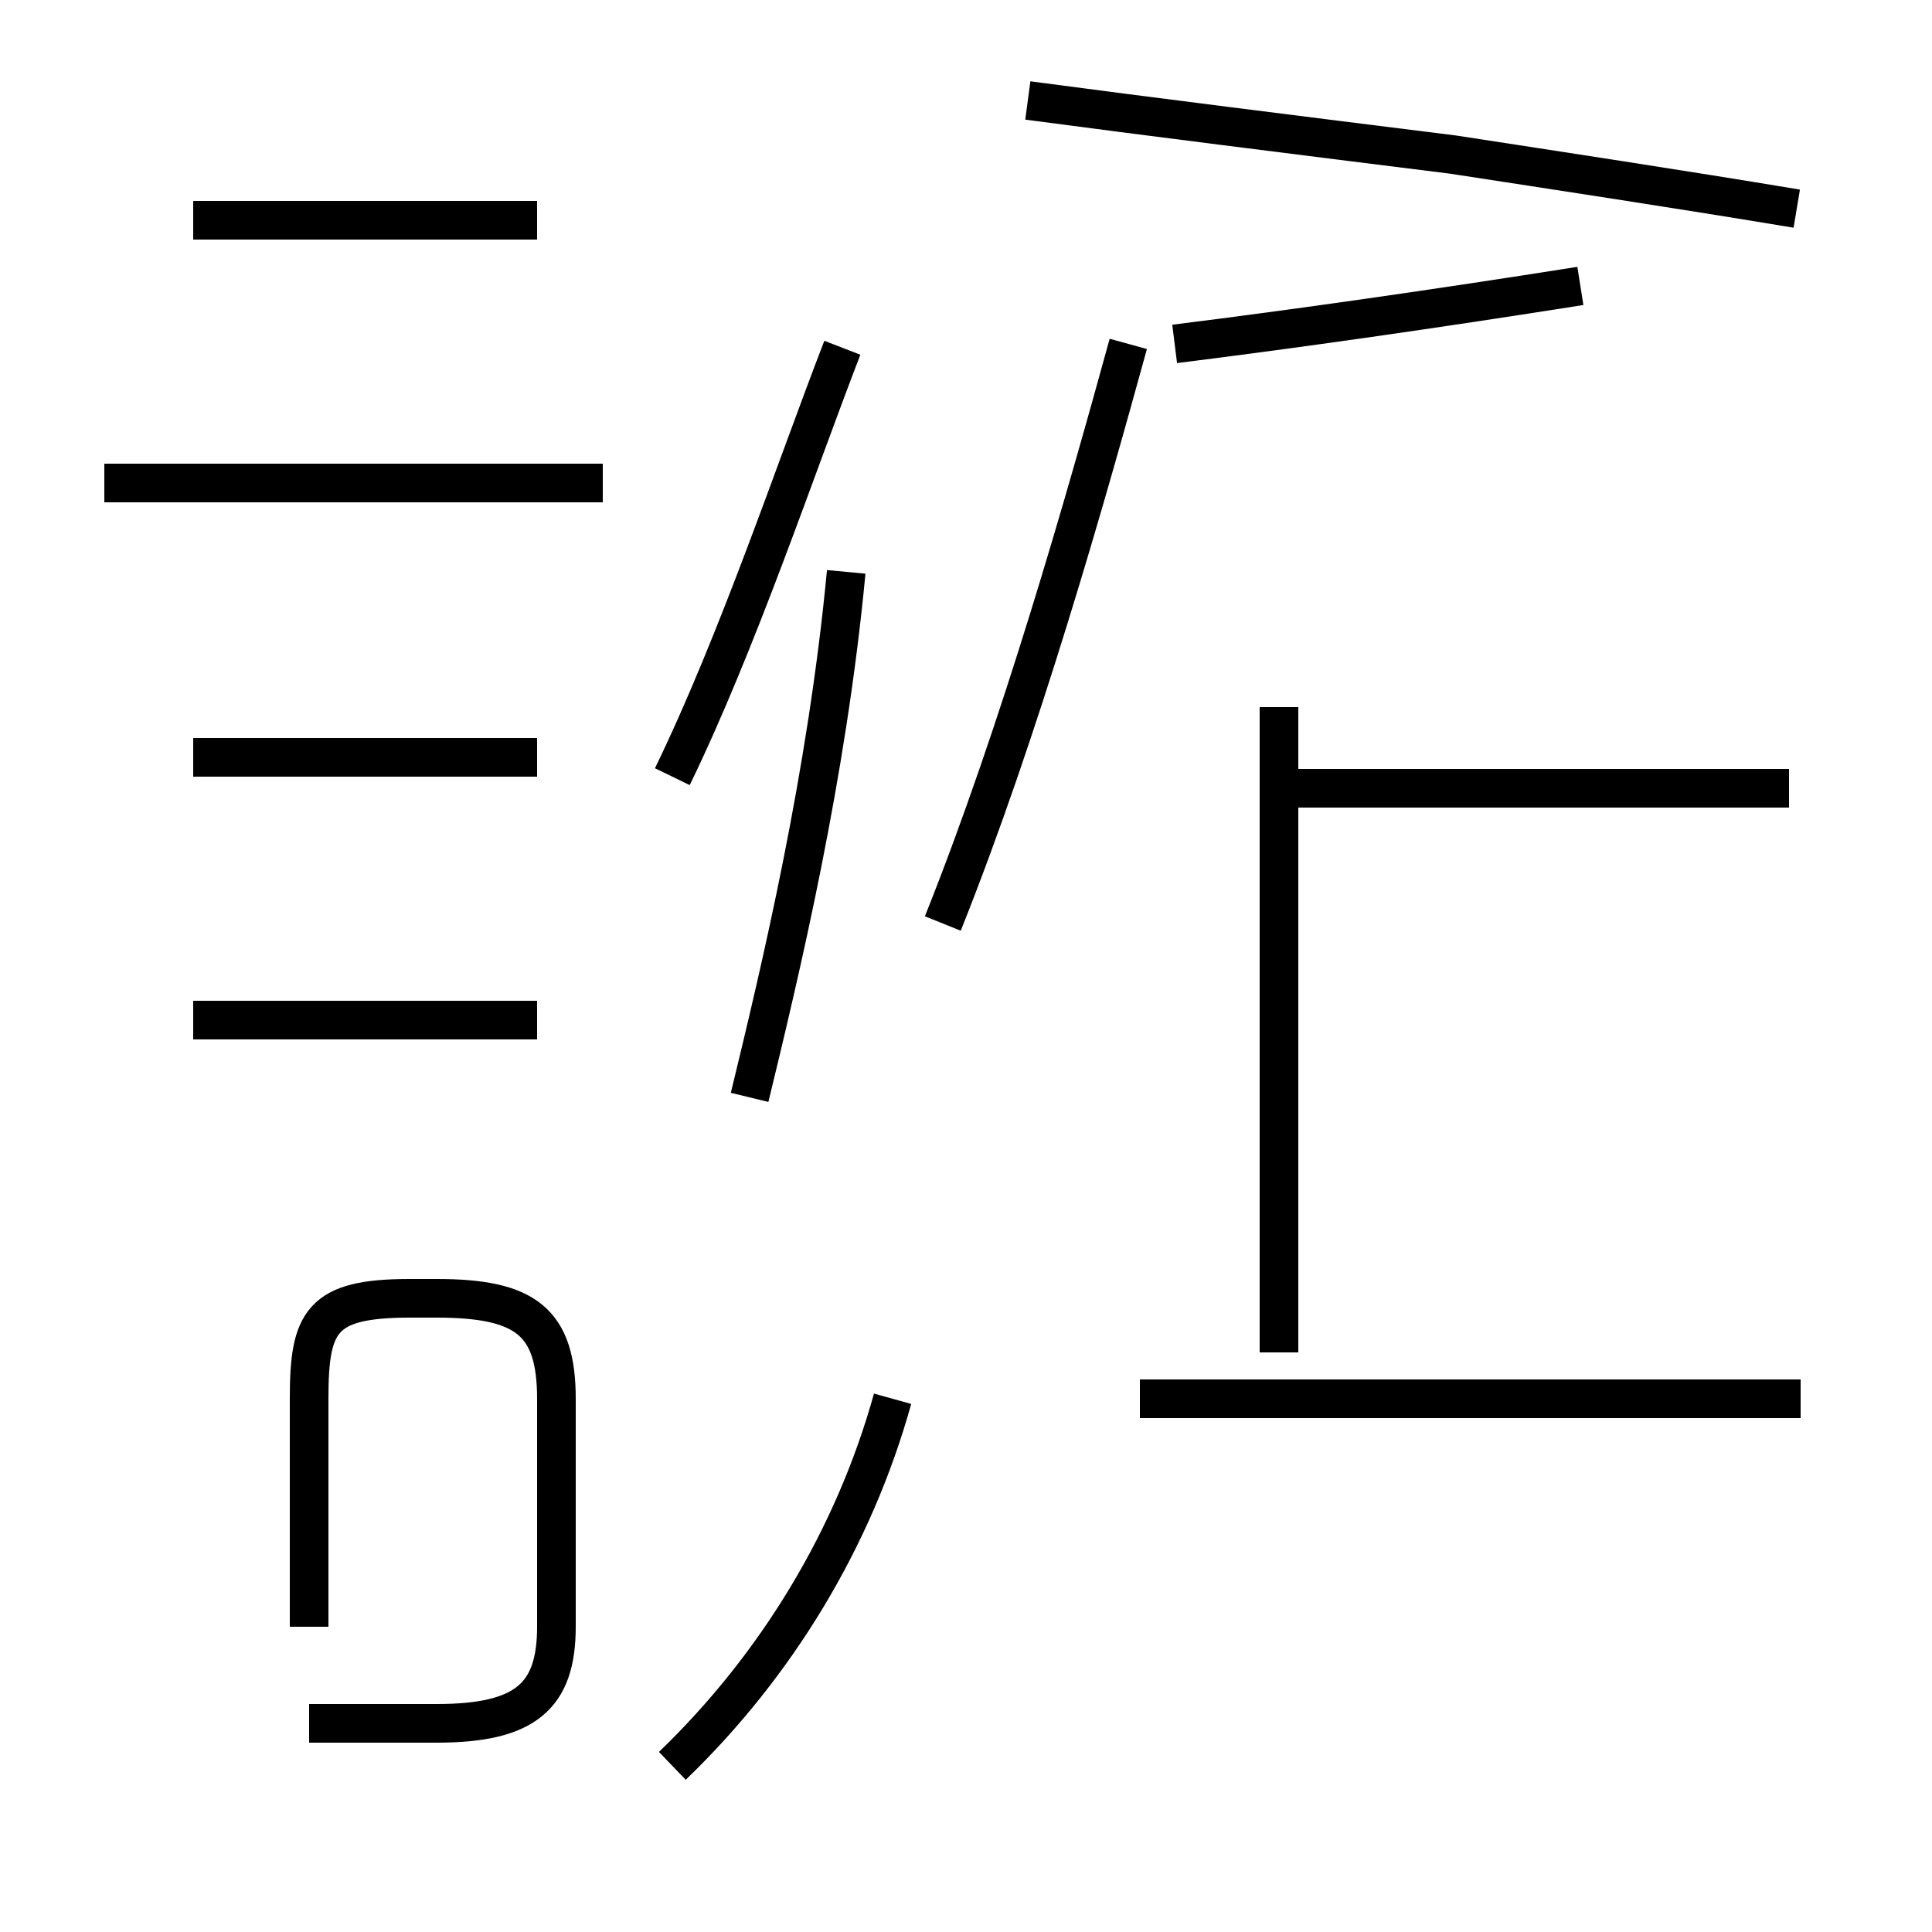 <?xml version='1.0' encoding='utf8'?>
<svg viewBox="0.0 -44.0 50.0 50.0" version="1.1" xmlns="http://www.w3.org/2000/svg">
<rect x="0.0" y="-44.0" width="50.0" height="50.0" fill="#808080" stroke="none"/>
<rect x="-1000" y="-1000" width="2000" height="2000" stroke="white" fill="white"/>
<g style="fill:none; stroke:#000000;  stroke-width:1">
<path d="M 15.6 31.5 L 2.7 31.5 M 13.9 38.3 L 5.0 38.3 M 13.9 24.4 L 5.0 24.4 M 13.9 17.6 L 5.0 17.6 M 8.0 1.9 L 8.0 7.8 C 8.0 9.8 8.3 10.4 10.6 10.4 L 11.3 10.4 C 13.6 10.4 14.4 9.8 14.4 7.8 L 14.4 1.9 C 14.4 0.1 13.6 -0.6 11.3 -0.6 L 8.0 -0.6 M 17.4 23.9 C 19.1 27.4 20.6 31.9 21.8 35.0 M 17.4 -1.7 C 20.1 0.9 22.1 4.2 23.1 7.8 M 19.4 15.6 C 20.2 18.9 21.4 23.9 21.9 29.2 M 24.4 20.1 C 26.4 25.1 28.1 31.1 29.2 35.1 M 33.1 25.7 L 33.1 9.0 M 46.6 7.8 L 29.5 7.8 M 46.3 23.6 L 33.1 23.6 M 46.5 38.6 C 43.5 39.1 40.2 39.6 37.6 40.0 C 33.6 40.5 29.6 41.0 26.6 41.4 M 30.4 35.1 C 33.6 35.5 37.1 36.0 40.9 36.6" transform="scale(1, -1)" />
</g>
</svg>